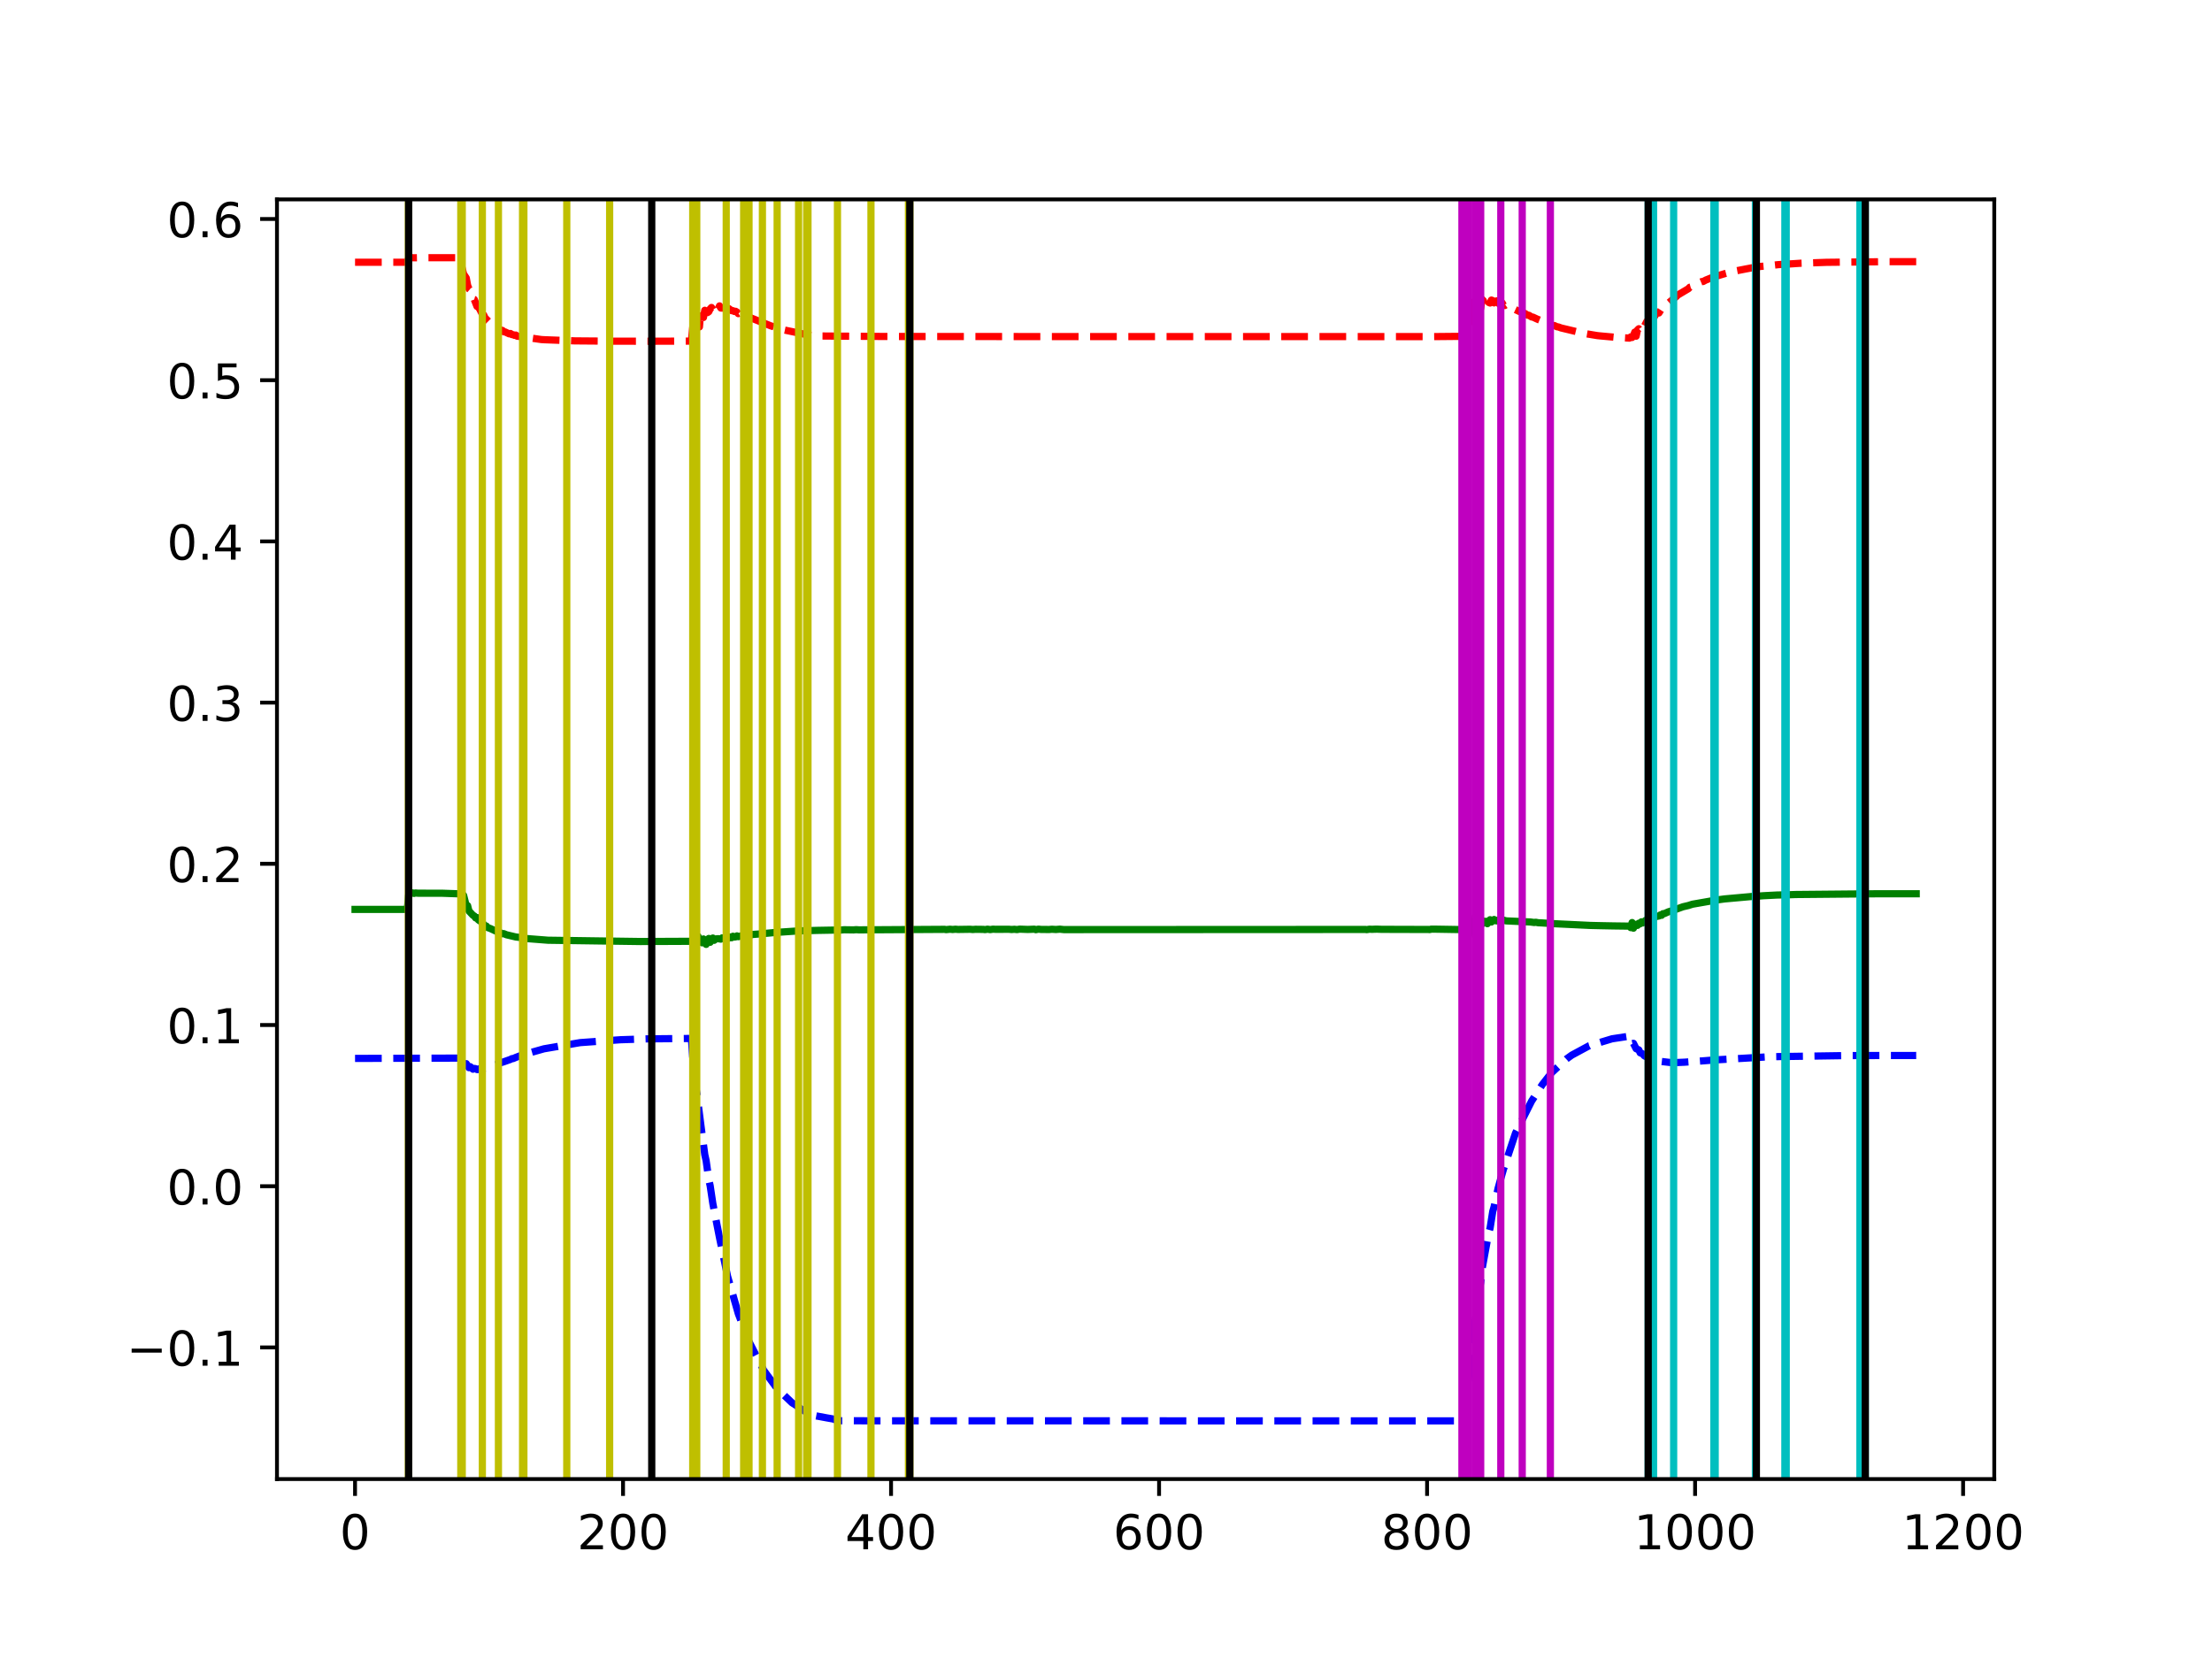 <?xml version="1.0" encoding="utf-8" standalone="no"?>
<!DOCTYPE svg PUBLIC "-//W3C//DTD SVG 1.1//EN"
  "http://www.w3.org/Graphics/SVG/1.1/DTD/svg11.dtd">
<!-- Created with matplotlib (http://matplotlib.org/) -->
<svg height="345pt" version="1.1" viewBox="0 0 460 345" width="460pt" xmlns="http://www.w3.org/2000/svg" xmlns:xlink="http://www.w3.org/1999/xlink">
 <defs>
  <style type="text/css">
*{stroke-linecap:butt;stroke-linejoin:round;}
  </style>
 </defs>
 <g id="figure_1">
  <g id="patch_1">
   <path d="M 0 345.6 
L 460.8 345.6 
L 460.8 0 
L 0 0 
z
" style="fill:#ffffff;"/>
  </g>
  <g id="axes_1">
   <g id="patch_2">
    <path d="M 57.6 307.584 
L 414.72 307.584 
L 414.72 41.472 
L 57.6 41.472 
z
" style="fill:#ffffff;"/>
   </g>
   <g id="matplotlib.axis_1">
    <g id="xtick_1">
     <g id="line2d_1">
      <defs>
       <path d="M 0 0 
L 0 3.5 
" id="m2bd67e8cbf" style="stroke:#000000;stroke-width:0.8;"/>
      </defs>
      <g>
       <use style="stroke:#000000;stroke-width:0.8;" x="73.833" xlink:href="#m2bd67e8cbf" y="307.584"/>
      </g>
     </g>
     <g id="text_1">
      <!-- 0 -->
      <defs>
       <path d="M 31.781 66.406 
Q 24.172 66.406 20.328 58.906 
Q 16.5 51.422 16.5 36.375 
Q 16.5 21.391 20.328 13.891 
Q 24.172 6.391 31.781 6.391 
Q 39.453 6.391 43.281 13.891 
Q 47.125 21.391 47.125 36.375 
Q 47.125 51.422 43.281 58.906 
Q 39.453 66.406 31.781 66.406 
z
M 31.781 74.219 
Q 44.047 74.219 50.516 64.516 
Q 56.984 54.828 56.984 36.375 
Q 56.984 17.969 50.516 8.266 
Q 44.047 -1.422 31.781 -1.422 
Q 19.531 -1.422 13.062 8.266 
Q 6.594 17.969 6.594 36.375 
Q 6.594 54.828 13.062 64.516 
Q 19.531 74.219 31.781 74.219 
z
" id="DejaVuSans-30"/>
      </defs>
      <g transform="translate(70.651 322.182)scale(0.1 -0.1)">
       <use xlink:href="#DejaVuSans-30"/>
      </g>
     </g>
    </g>
    <g id="xtick_2">
     <g id="line2d_2">
      <g>
       <use style="stroke:#000000;stroke-width:0.8;" x="129.567" xlink:href="#m2bd67e8cbf" y="307.584"/>
      </g>
     </g>
     <g id="text_2">
      <!-- 200 -->
      <defs>
       <path d="M 19.188 8.297 
L 53.609 8.297 
L 53.609 0 
L 7.328 0 
L 7.328 8.297 
Q 12.938 14.109 22.625 23.891 
Q 32.328 33.688 34.812 36.531 
Q 39.547 41.844 41.422 45.531 
Q 43.312 49.219 43.312 52.781 
Q 43.312 58.594 39.234 62.25 
Q 35.156 65.922 28.609 65.922 
Q 23.969 65.922 18.812 64.312 
Q 13.672 62.703 7.812 59.422 
L 7.812 69.391 
Q 13.766 71.781 18.938 73 
Q 24.125 74.219 28.422 74.219 
Q 39.75 74.219 46.484 68.547 
Q 53.219 62.891 53.219 53.422 
Q 53.219 48.922 51.531 44.891 
Q 49.859 40.875 45.406 35.406 
Q 44.188 33.984 37.641 27.219 
Q 31.109 20.453 19.188 8.297 
z
" id="DejaVuSans-32"/>
      </defs>
      <g transform="translate(120.024 322.182)scale(0.1 -0.1)">
       <use xlink:href="#DejaVuSans-32"/>
       <use x="63.623" xlink:href="#DejaVuSans-30"/>
       <use x="127.246" xlink:href="#DejaVuSans-30"/>
      </g>
     </g>
    </g>
    <g id="xtick_3">
     <g id="line2d_3">
      <g>
       <use style="stroke:#000000;stroke-width:0.8;" x="185.302" xlink:href="#m2bd67e8cbf" y="307.584"/>
      </g>
     </g>
     <g id="text_3">
      <!-- 400 -->
      <defs>
       <path d="M 37.797 64.312 
L 12.891 25.391 
L 37.797 25.391 
z
M 35.203 72.906 
L 47.609 72.906 
L 47.609 25.391 
L 58.016 25.391 
L 58.016 17.188 
L 47.609 17.188 
L 47.609 0 
L 37.797 0 
L 37.797 17.188 
L 4.891 17.188 
L 4.891 26.703 
z
" id="DejaVuSans-34"/>
      </defs>
      <g transform="translate(175.758 322.182)scale(0.1 -0.1)">
       <use xlink:href="#DejaVuSans-34"/>
       <use x="63.623" xlink:href="#DejaVuSans-30"/>
       <use x="127.246" xlink:href="#DejaVuSans-30"/>
      </g>
     </g>
    </g>
    <g id="xtick_4">
     <g id="line2d_4">
      <g>
       <use style="stroke:#000000;stroke-width:0.8;" x="241.037" xlink:href="#m2bd67e8cbf" y="307.584"/>
      </g>
     </g>
     <g id="text_4">
      <!-- 600 -->
      <defs>
       <path d="M 33.016 40.375 
Q 26.375 40.375 22.484 35.828 
Q 18.609 31.297 18.609 23.391 
Q 18.609 15.531 22.484 10.953 
Q 26.375 6.391 33.016 6.391 
Q 39.656 6.391 43.531 10.953 
Q 47.406 15.531 47.406 23.391 
Q 47.406 31.297 43.531 35.828 
Q 39.656 40.375 33.016 40.375 
z
M 52.594 71.297 
L 52.594 62.312 
Q 48.875 64.062 45.094 64.984 
Q 41.312 65.922 37.594 65.922 
Q 27.828 65.922 22.672 59.328 
Q 17.531 52.734 16.797 39.406 
Q 19.672 43.656 24.016 45.922 
Q 28.375 48.188 33.594 48.188 
Q 44.578 48.188 50.953 41.516 
Q 57.328 34.859 57.328 23.391 
Q 57.328 12.156 50.688 5.359 
Q 44.047 -1.422 33.016 -1.422 
Q 20.359 -1.422 13.672 8.266 
Q 6.984 17.969 6.984 36.375 
Q 6.984 53.656 15.188 63.938 
Q 23.391 74.219 37.203 74.219 
Q 40.922 74.219 44.703 73.484 
Q 48.484 72.75 52.594 71.297 
z
" id="DejaVuSans-36"/>
      </defs>
      <g transform="translate(231.493 322.182)scale(0.1 -0.1)">
       <use xlink:href="#DejaVuSans-36"/>
       <use x="63.623" xlink:href="#DejaVuSans-30"/>
       <use x="127.246" xlink:href="#DejaVuSans-30"/>
      </g>
     </g>
    </g>
    <g id="xtick_5">
     <g id="line2d_5">
      <g>
       <use style="stroke:#000000;stroke-width:0.8;" x="296.771" xlink:href="#m2bd67e8cbf" y="307.584"/>
      </g>
     </g>
     <g id="text_5">
      <!-- 800 -->
      <defs>
       <path d="M 31.781 34.625 
Q 24.75 34.625 20.719 30.859 
Q 16.703 27.094 16.703 20.516 
Q 16.703 13.922 20.719 10.156 
Q 24.75 6.391 31.781 6.391 
Q 38.812 6.391 42.859 10.172 
Q 46.922 13.969 46.922 20.516 
Q 46.922 27.094 42.891 30.859 
Q 38.875 34.625 31.781 34.625 
z
M 21.922 38.812 
Q 15.578 40.375 12.031 44.719 
Q 8.5 49.078 8.5 55.328 
Q 8.5 64.062 14.719 69.141 
Q 20.953 74.219 31.781 74.219 
Q 42.672 74.219 48.875 69.141 
Q 55.078 64.062 55.078 55.328 
Q 55.078 49.078 51.531 44.719 
Q 48 40.375 41.703 38.812 
Q 48.828 37.156 52.797 32.312 
Q 56.781 27.484 56.781 20.516 
Q 56.781 9.906 50.312 4.234 
Q 43.844 -1.422 31.781 -1.422 
Q 19.734 -1.422 13.25 4.234 
Q 6.781 9.906 6.781 20.516 
Q 6.781 27.484 10.781 32.312 
Q 14.797 37.156 21.922 38.812 
z
M 18.312 54.391 
Q 18.312 48.734 21.844 45.562 
Q 25.391 42.391 31.781 42.391 
Q 38.141 42.391 41.719 45.562 
Q 45.312 48.734 45.312 54.391 
Q 45.312 60.062 41.719 63.234 
Q 38.141 66.406 31.781 66.406 
Q 25.391 66.406 21.844 63.234 
Q 18.312 60.062 18.312 54.391 
z
" id="DejaVuSans-38"/>
      </defs>
      <g transform="translate(287.228 322.182)scale(0.1 -0.1)">
       <use xlink:href="#DejaVuSans-38"/>
       <use x="63.623" xlink:href="#DejaVuSans-30"/>
       <use x="127.246" xlink:href="#DejaVuSans-30"/>
      </g>
     </g>
    </g>
    <g id="xtick_6">
     <g id="line2d_6">
      <g>
       <use style="stroke:#000000;stroke-width:0.8;" x="352.506" xlink:href="#m2bd67e8cbf" y="307.584"/>
      </g>
     </g>
     <g id="text_6">
      <!-- 1000 -->
      <defs>
       <path d="M 12.406 8.297 
L 28.516 8.297 
L 28.516 63.922 
L 10.984 60.406 
L 10.984 69.391 
L 28.422 72.906 
L 38.281 72.906 
L 38.281 8.297 
L 54.391 8.297 
L 54.391 0 
L 12.406 0 
z
" id="DejaVuSans-31"/>
      </defs>
      <g transform="translate(339.781 322.182)scale(0.1 -0.1)">
       <use xlink:href="#DejaVuSans-31"/>
       <use x="63.623" xlink:href="#DejaVuSans-30"/>
       <use x="127.246" xlink:href="#DejaVuSans-30"/>
       <use x="190.869" xlink:href="#DejaVuSans-30"/>
      </g>
     </g>
    </g>
    <g id="xtick_7">
     <g id="line2d_7">
      <g>
       <use style="stroke:#000000;stroke-width:0.8;" x="408.241" xlink:href="#m2bd67e8cbf" y="307.584"/>
      </g>
     </g>
     <g id="text_7">
      <!-- 1200 -->
      <g transform="translate(395.516 322.182)scale(0.1 -0.1)">
       <use xlink:href="#DejaVuSans-31"/>
       <use x="63.623" xlink:href="#DejaVuSans-32"/>
       <use x="127.246" xlink:href="#DejaVuSans-30"/>
       <use x="190.869" xlink:href="#DejaVuSans-30"/>
      </g>
     </g>
    </g>
   </g>
   <g id="matplotlib.axis_2">
    <g id="ytick_1">
     <g id="line2d_8">
      <defs>
       <path d="M 0 0 
L -3.5 0 
" id="me28cdeae4c" style="stroke:#000000;stroke-width:0.8;"/>
      </defs>
      <g>
       <use style="stroke:#000000;stroke-width:0.8;" x="57.6" xlink:href="#me28cdeae4c" y="280.206"/>
      </g>
     </g>
     <g id="text_8">
      <!-- −0.1 -->
      <defs>
       <path d="M 10.594 35.5 
L 73.188 35.5 
L 73.188 27.203 
L 10.594 27.203 
z
" id="DejaVuSans-2212"/>
       <path d="M 10.688 12.406 
L 21 12.406 
L 21 0 
L 10.688 0 
z
" id="DejaVuSans-2e"/>
      </defs>
      <g transform="translate(26.317 284.005)scale(0.1 -0.1)">
       <use xlink:href="#DejaVuSans-2212"/>
       <use x="83.789" xlink:href="#DejaVuSans-30"/>
       <use x="147.412" xlink:href="#DejaVuSans-2e"/>
       <use x="179.199" xlink:href="#DejaVuSans-31"/>
      </g>
     </g>
    </g>
    <g id="ytick_2">
     <g id="line2d_9">
      <g>
       <use style="stroke:#000000;stroke-width:0.8;" x="57.6" xlink:href="#me28cdeae4c" y="246.682"/>
      </g>
     </g>
     <g id="text_9">
      <!-- 0.0 -->
      <g transform="translate(34.697 250.481)scale(0.1 -0.1)">
       <use xlink:href="#DejaVuSans-30"/>
       <use x="63.623" xlink:href="#DejaVuSans-2e"/>
       <use x="95.41" xlink:href="#DejaVuSans-30"/>
      </g>
     </g>
    </g>
    <g id="ytick_3">
     <g id="line2d_10">
      <g>
       <use style="stroke:#000000;stroke-width:0.8;" x="57.6" xlink:href="#me28cdeae4c" y="213.158"/>
      </g>
     </g>
     <g id="text_10">
      <!-- 0.1 -->
      <g transform="translate(34.697 216.957)scale(0.1 -0.1)">
       <use xlink:href="#DejaVuSans-30"/>
       <use x="63.623" xlink:href="#DejaVuSans-2e"/>
       <use x="95.41" xlink:href="#DejaVuSans-31"/>
      </g>
     </g>
    </g>
    <g id="ytick_4">
     <g id="line2d_11">
      <g>
       <use style="stroke:#000000;stroke-width:0.8;" x="57.6" xlink:href="#me28cdeae4c" y="179.634"/>
      </g>
     </g>
     <g id="text_11">
      <!-- 0.2 -->
      <g transform="translate(34.697 183.434)scale(0.1 -0.1)">
       <use xlink:href="#DejaVuSans-30"/>
       <use x="63.623" xlink:href="#DejaVuSans-2e"/>
       <use x="95.41" xlink:href="#DejaVuSans-32"/>
      </g>
     </g>
    </g>
    <g id="ytick_5">
     <g id="line2d_12">
      <g>
       <use style="stroke:#000000;stroke-width:0.8;" x="57.6" xlink:href="#me28cdeae4c" y="146.111"/>
      </g>
     </g>
     <g id="text_12">
      <!-- 0.3 -->
      <defs>
       <path d="M 40.578 39.312 
Q 47.656 37.797 51.625 33 
Q 55.609 28.219 55.609 21.188 
Q 55.609 10.406 48.188 4.484 
Q 40.766 -1.422 27.094 -1.422 
Q 22.516 -1.422 17.656 -0.516 
Q 12.797 0.391 7.625 2.203 
L 7.625 11.719 
Q 11.719 9.328 16.594 8.109 
Q 21.484 6.891 26.812 6.891 
Q 36.078 6.891 40.938 10.547 
Q 45.797 14.203 45.797 21.188 
Q 45.797 27.641 41.281 31.266 
Q 36.766 34.906 28.719 34.906 
L 20.219 34.906 
L 20.219 43.016 
L 29.109 43.016 
Q 36.375 43.016 40.234 45.922 
Q 44.094 48.828 44.094 54.297 
Q 44.094 59.906 40.109 62.906 
Q 36.141 65.922 28.719 65.922 
Q 24.656 65.922 20.016 65.031 
Q 15.375 64.156 9.812 62.312 
L 9.812 71.094 
Q 15.438 72.656 20.344 73.438 
Q 25.25 74.219 29.594 74.219 
Q 40.828 74.219 47.359 69.109 
Q 53.906 64.016 53.906 55.328 
Q 53.906 49.266 50.438 45.094 
Q 46.969 40.922 40.578 39.312 
z
" id="DejaVuSans-33"/>
      </defs>
      <g transform="translate(34.697 149.91)scale(0.1 -0.1)">
       <use xlink:href="#DejaVuSans-30"/>
       <use x="63.623" xlink:href="#DejaVuSans-2e"/>
       <use x="95.41" xlink:href="#DejaVuSans-33"/>
      </g>
     </g>
    </g>
    <g id="ytick_6">
     <g id="line2d_13">
      <g>
       <use style="stroke:#000000;stroke-width:0.8;" x="57.6" xlink:href="#me28cdeae4c" y="112.587"/>
      </g>
     </g>
     <g id="text_13">
      <!-- 0.4 -->
      <g transform="translate(34.697 116.386)scale(0.1 -0.1)">
       <use xlink:href="#DejaVuSans-30"/>
       <use x="63.623" xlink:href="#DejaVuSans-2e"/>
       <use x="95.41" xlink:href="#DejaVuSans-34"/>
      </g>
     </g>
    </g>
    <g id="ytick_7">
     <g id="line2d_14">
      <g>
       <use style="stroke:#000000;stroke-width:0.8;" x="57.6" xlink:href="#me28cdeae4c" y="79.063"/>
      </g>
     </g>
     <g id="text_14">
      <!-- 0.5 -->
      <defs>
       <path d="M 10.797 72.906 
L 49.516 72.906 
L 49.516 64.594 
L 19.828 64.594 
L 19.828 46.734 
Q 21.969 47.469 24.109 47.828 
Q 26.266 48.188 28.422 48.188 
Q 40.625 48.188 47.75 41.5 
Q 54.891 34.812 54.891 23.391 
Q 54.891 11.625 47.562 5.094 
Q 40.234 -1.422 26.906 -1.422 
Q 22.312 -1.422 17.547 -0.641 
Q 12.797 0.141 7.719 1.703 
L 7.719 11.625 
Q 12.109 9.234 16.797 8.062 
Q 21.484 6.891 26.703 6.891 
Q 35.156 6.891 40.078 11.328 
Q 45.016 15.766 45.016 23.391 
Q 45.016 31 40.078 35.438 
Q 35.156 39.891 26.703 39.891 
Q 22.75 39.891 18.812 39.016 
Q 14.891 38.141 10.797 36.281 
z
" id="DejaVuSans-35"/>
      </defs>
      <g transform="translate(34.697 82.862)scale(0.1 -0.1)">
       <use xlink:href="#DejaVuSans-30"/>
       <use x="63.623" xlink:href="#DejaVuSans-2e"/>
       <use x="95.41" xlink:href="#DejaVuSans-35"/>
      </g>
     </g>
    </g>
    <g id="ytick_8">
     <g id="line2d_15">
      <g>
       <use style="stroke:#000000;stroke-width:0.8;" x="57.6" xlink:href="#me28cdeae4c" y="45.539"/>
      </g>
     </g>
     <g id="text_15">
      <!-- 0.6 -->
      <g transform="translate(34.697 49.338)scale(0.1 -0.1)">
       <use xlink:href="#DejaVuSans-30"/>
       <use x="63.623" xlink:href="#DejaVuSans-2e"/>
       <use x="95.41" xlink:href="#DejaVuSans-36"/>
      </g>
     </g>
    </g>
   </g>
   <g id="line2d_16">
    <path clip-path="url(#p34c6e2a904)" d="M 73.833 54.538 
L 84.701 54.538 
L 84.98 53.709 
L 85.258 53.57 
L 86.094 53.61 
L 86.93 53.593 
L 95.569 53.594 
L 96.405 56.99 
L 96.963 57.82 
L 97.241 59.33 
L 97.52 60.069 
L 97.799 60.308 
L 98.356 62.203 
L 98.635 62.283 
L 99.192 63.721 
L 99.471 63.864 
L 99.749 64.262 
L 100.307 65.357 
L 100.585 65.49 
L 100.864 66.093 
L 101.979 67.206 
L 102.536 67.512 
L 103.093 68.031 
L 103.651 68.338 
L 104.208 68.665 
L 104.487 68.715 
L 104.765 69 
L 105.044 69.027 
L 105.88 69.423 
L 106.159 69.35 
L 106.438 69.581 
L 106.716 69.604 
L 106.995 69.744 
L 107.274 69.677 
L 107.552 69.918 
L 108.11 69.97 
L 112.568 70.61 
L 113.126 70.645 
L 119.535 70.886 
L 127.617 70.949 
L 135.141 70.96 
L 143.78 70.931 
L 144.058 68.089 
L 144.337 69.592 
L 144.616 67.902 
L 144.894 65.492 
L 145.173 67.207 
L 145.452 67.979 
L 145.73 64.635 
L 146.009 65.978 
L 146.288 66.025 
L 146.566 64.525 
L 146.845 64.663 
L 147.124 65.008 
L 147.403 64.815 
L 147.681 64.236 
L 147.96 63.94 
L 148.239 64.493 
L 148.796 63.508 
L 149.075 64.306 
L 149.353 64.224 
L 149.632 63.611 
L 149.911 64.057 
L 150.468 64.078 
L 150.747 64.022 
L 151.304 64.489 
L 151.583 64.186 
L 152.14 64.603 
L 152.419 64.605 
L 152.697 64.771 
L 152.976 64.734 
L 153.255 64.899 
L 153.533 65.22 
L 153.812 65.056 
L 154.648 65.531 
L 155.484 65.903 
L 156.041 66.063 
L 160.221 67.738 
L 163.008 68.607 
L 168.86 69.821 
L 170.811 69.873 
L 183.909 69.972 
L 224.874 69.997 
L 298.165 69.998 
L 304.574 69.939 
L 304.853 72.224 
L 305.132 68.666 
L 305.41 63.539 
L 305.689 68.356 
L 305.968 67.208 
L 306.246 62.884 
L 306.525 65.069 
L 306.804 65.059 
L 307.361 62.582 
L 307.918 64.119 
L 308.197 62.241 
L 308.476 62.53 
L 308.754 63.623 
L 309.033 62.494 
L 309.312 62.126 
L 309.59 62.896 
L 309.869 63.012 
L 310.148 62.403 
L 310.426 62.501 
L 310.705 62.988 
L 311.262 62.568 
L 311.82 63.26 
L 312.099 63.038 
L 312.377 62.983 
L 312.656 63.493 
L 312.935 63.531 
L 313.213 63.342 
L 313.771 63.847 
L 314.049 63.842 
L 314.885 64.274 
L 316 64.791 
L 316.279 64.838 
L 316.836 65.184 
L 317.115 65.182 
L 317.672 65.546 
L 317.951 65.563 
L 318.508 65.915 
L 318.787 65.947 
L 319.623 66.341 
L 321.016 66.908 
L 322.967 67.71 
L 323.245 67.702 
L 323.803 67.959 
L 324.081 67.992 
L 324.639 68.199 
L 329.376 69.33 
L 332.163 69.789 
L 332.72 69.848 
L 336.064 70.153 
L 338.851 70.314 
L 339.13 70.05 
L 339.409 70.184 
L 339.687 69.794 
L 339.966 69.06 
L 340.245 69.916 
L 340.523 68.626 
L 340.802 68.361 
L 341.081 68.753 
L 341.359 68.436 
L 341.638 67.557 
L 341.917 67.905 
L 342.474 66.836 
L 342.753 66.953 
L 343.589 65.796 
L 343.867 66.055 
L 344.146 65.706 
L 344.425 65.063 
L 344.982 65.087 
L 345.539 64.231 
L 345.818 64.181 
L 346.097 63.758 
L 348.605 61.654 
L 348.883 61.37 
L 349.441 61.038 
L 351.113 60.04 
L 351.391 59.738 
L 351.67 59.66 
L 352.227 59.336 
L 353.064 58.909 
L 353.9 58.553 
L 354.178 58.539 
L 354.736 58.239 
L 355.85 57.789 
L 356.408 57.628 
L 356.686 57.448 
L 357.244 57.337 
L 358.916 56.838 
L 360.588 56.401 
L 361.702 56.196 
L 363.096 55.924 
L 363.932 55.767 
L 365.325 55.502 
L 366.161 55.401 
L 367.555 55.275 
L 369.784 55.037 
L 374.521 54.739 
L 379.816 54.553 
L 392.356 54.419 
L 398.487 54.419 
L 398.487 54.419 
" style="fill:none;stroke:#ff0000;stroke-dasharray:5.55,2.4;stroke-dashoffset:0;stroke-width:1.5;"/>
   </g>
   <g id="line2d_17">
    <path clip-path="url(#p34c6e2a904)" d="M 73.833 189.114 
L 84.701 189.114 
L 84.98 186.174 
L 85.258 185.717 
L 85.537 185.789 
L 85.816 185.686 
L 86.094 185.791 
L 86.373 185.703 
L 86.93 185.747 
L 91.947 185.754 
L 95.848 185.891 
L 96.127 186.373 
L 96.405 186.186 
L 96.963 188.395 
L 97.241 188.334 
L 97.52 189.44 
L 98.356 190.337 
L 98.635 190.487 
L 98.913 190.891 
L 99.192 190.805 
L 99.471 191.29 
L 100.028 191.675 
L 100.864 192.49 
L 101.143 192.583 
L 101.421 192.899 
L 101.979 193.098 
L 103.651 193.869 
L 103.929 193.915 
L 104.487 194.184 
L 104.765 194.16 
L 105.323 194.39 
L 107.274 194.852 
L 108.667 195.009 
L 108.946 195.132 
L 109.782 195.199 
L 113.962 195.526 
L 133.19 195.794 
L 144.058 195.746 
L 144.337 193.934 
L 144.616 195.812 
L 145.173 194.731 
L 145.452 195.448 
L 145.73 195.493 
L 146.009 196.063 
L 146.288 195.264 
L 146.566 195.659 
L 146.845 196.395 
L 147.124 195.437 
L 147.403 195.157 
L 147.681 195.956 
L 147.96 195.289 
L 148.239 195.072 
L 148.517 195.543 
L 148.796 195.264 
L 149.353 195.208 
L 149.911 195.297 
L 150.189 195.035 
L 150.747 195.218 
L 151.025 194.844 
L 151.304 195.064 
L 151.583 195.078 
L 151.861 194.844 
L 152.14 195.004 
L 152.419 194.7 
L 152.697 194.868 
L 152.976 194.833 
L 153.255 194.624 
L 153.533 194.788 
L 154.091 194.639 
L 154.369 194.725 
L 154.648 194.464 
L 155.205 194.598 
L 155.484 194.376 
L 155.763 194.499 
L 156.599 194.319 
L 158.271 194.203 
L 158.549 194.1 
L 159.107 194.109 
L 161.336 193.905 
L 165.516 193.623 
L 166.631 193.569 
L 169.975 193.478 
L 173.876 193.41 
L 174.155 193.508 
L 174.991 193.389 
L 175.549 193.348 
L 177.499 193.378 
L 178.057 193.328 
L 178.614 193.371 
L 196.449 193.264 
L 196.728 193.322 
L 197.564 193.241 
L 198.121 193.294 
L 198.678 193.239 
L 199.236 193.284 
L 201.744 193.248 
L 202.301 193.298 
L 202.859 193.253 
L 203.416 193.26 
L 204.531 193.273 
L 204.809 193.325 
L 205.367 193.23 
L 205.924 193.318 
L 206.481 193.228 
L 207.039 193.257 
L 209.825 193.252 
L 210.383 193.296 
L 210.94 193.253 
L 211.497 193.311 
L 212.055 193.222 
L 213.727 193.284 
L 214.284 193.263 
L 214.841 193.24 
L 215.12 193.226 
L 215.399 193.334 
L 215.956 193.223 
L 216.514 193.284 
L 217.071 193.288 
L 218.186 193.296 
L 218.743 193.244 
L 219.579 193.296 
L 220.415 193.227 
L 221.251 193.317 
L 283.952 193.286 
L 284.231 193.324 
L 284.789 193.231 
L 285.346 193.259 
L 285.903 193.231 
L 286.461 193.227 
L 287.297 193.261 
L 297.05 193.29 
L 297.329 193.315 
L 297.607 193.22 
L 298.165 193.22 
L 304.574 193.324 
L 304.853 192.54 
L 305.132 195.609 
L 305.689 193.111 
L 305.968 193.36 
L 306.246 192.847 
L 306.525 192.97 
L 306.804 190.544 
L 307.082 192.079 
L 307.361 192.53 
L 307.64 190.754 
L 308.197 192.148 
L 308.476 191.536 
L 308.754 191.713 
L 309.033 191.59 
L 309.312 192.089 
L 309.869 191.26 
L 310.148 191.736 
L 310.705 191.215 
L 310.984 191.46 
L 311.262 191.506 
L 311.541 191.334 
L 311.82 191.32 
L 312.099 191.5 
L 312.377 191.518 
L 312.656 191.344 
L 313.213 191.502 
L 318.229 191.731 
L 319.065 191.841 
L 319.344 191.787 
L 319.901 191.894 
L 320.459 191.913 
L 322.131 192.022 
L 322.967 192.078 
L 330.77 192.451 
L 332.999 192.502 
L 335.507 192.55 
L 338.851 192.594 
L 339.13 192.91 
L 339.409 191.853 
L 339.687 193.023 
L 339.966 192.349 
L 340.245 192.226 
L 340.523 192.439 
L 340.802 191.992 
L 341.081 192.107 
L 341.359 191.698 
L 341.638 191.928 
L 342.195 191.408 
L 342.474 191.631 
L 342.753 191.171 
L 343.031 191.076 
L 343.589 191.042 
L 343.867 190.749 
L 344.146 190.777 
L 344.425 190.594 
L 344.982 190.487 
L 345.261 190.27 
L 345.539 190.345 
L 345.818 190.009 
L 346.097 189.999 
L 346.933 189.626 
L 347.769 189.367 
L 349.998 188.567 
L 351.113 188.305 
L 351.949 188.039 
L 356.965 187.162 
L 358.637 186.937 
L 364.768 186.387 
L 365.882 186.336 
L 366.719 186.272 
L 369.505 186.129 
L 372.013 186.07 
L 373.407 186.02 
L 390.684 185.862 
L 398.487 185.862 
L 398.487 185.862 
" style="fill:none;stroke:#008000;stroke-linecap:square;stroke-width:1.5;"/>
   </g>
   <g id="line2d_18">
    <path clip-path="url(#p34c6e2a904)" d="M 73.833 220.104 
L 95.569 220.038 
L 95.848 219.597 
L 96.127 220.917 
L 96.405 221.213 
L 96.963 221.198 
L 97.52 222.03 
L 97.799 221.83 
L 98.356 222.344 
L 98.635 222.184 
L 98.913 222.239 
L 99.192 222.414 
L 99.471 222.42 
L 99.749 222.229 
L 100.028 222.374 
L 103.093 221.451 
L 104.208 220.976 
L 104.765 220.805 
L 106.159 220.315 
L 106.438 220.155 
L 106.716 220.136 
L 107.274 219.892 
L 108.667 219.365 
L 113.126 218.105 
L 120.65 216.819 
L 129.01 216.221 
L 134.584 216.039 
L 143.78 215.953 
L 144.337 223.929 
L 144.894 227.292 
L 145.73 233.823 
L 146.566 240.124 
L 146.845 241.371 
L 147.403 245.363 
L 147.681 246.569 
L 148.239 250.291 
L 149.632 257.406 
L 151.304 265.406 
L 153.533 273.191 
L 155.763 279.003 
L 158.828 284.98 
L 161.615 288.771 
L 164.68 291.692 
L 165.795 292.412 
L 166.631 293.05 
L 168.024 293.849 
L 169.139 294.336 
L 171.926 294.855 
L 173.319 295.099 
L 174.155 295.455 
L 177.221 295.45 
L 180.286 295.465 
L 304.296 295.484 
L 304.574 295.22 
L 305.689 283.368 
L 305.968 281.288 
L 306.246 277.036 
L 306.525 275.448 
L 306.804 274.51 
L 307.361 269.172 
L 307.64 268.318 
L 307.918 266.651 
L 308.197 263.938 
L 309.59 256.357 
L 309.869 255.42 
L 310.426 251.916 
L 310.705 250.96 
L 311.541 247.108 
L 312.099 245.088 
L 312.656 243.149 
L 315.164 235.631 
L 318.508 228.981 
L 320.737 225.548 
L 321.295 224.833 
L 322.688 223.057 
L 325.754 220.219 
L 326.868 219.418 
L 330.491 217.461 
L 335.228 216.027 
L 338.851 215.479 
L 339.13 216.723 
L 339.409 217.031 
L 339.687 216.969 
L 340.245 218.081 
L 340.802 218.33 
L 341.081 218.936 
L 341.638 219.165 
L 341.917 219.527 
L 342.195 219.694 
L 342.474 219.724 
L 343.031 220.253 
L 343.31 220.095 
L 343.589 220.315 
L 343.867 220.355 
L 344.146 220.573 
L 344.703 220.573 
L 345.261 220.713 
L 347.769 221.004 
L 350.277 220.893 
L 350.834 220.853 
L 354.736 220.567 
L 356.408 220.43 
L 368.112 219.752 
L 384.275 219.511 
L 398.487 219.495 
L 398.487 219.495 
" style="fill:none;stroke:#0000ff;stroke-dasharray:5.55,2.4;stroke-dashoffset:0;stroke-width:1.5;"/>
   </g>
   <g id="line2d_19">
    <path clip-path="url(#p34c6e2a904)" d="M 305.41 307.584 
L 305.41 41.472 
" style="fill:none;stroke:#bf00bf;stroke-linecap:square;stroke-width:1.5;"/>
   </g>
   <g id="line2d_20">
    <path clip-path="url(#p34c6e2a904)" d="M 304.574 307.584 
L 304.574 41.472 
" style="fill:none;stroke:#bf00bf;stroke-linecap:square;stroke-width:1.5;"/>
   </g>
   <g id="line2d_21">
    <path clip-path="url(#p34c6e2a904)" d="M 306.804 307.584 
L 306.804 41.472 
" style="fill:none;stroke:#bf00bf;stroke-linecap:square;stroke-width:1.5;"/>
   </g>
   <g id="line2d_22">
    <path clip-path="url(#p34c6e2a904)" d="M 304.853 307.584 
L 304.853 41.472 
" style="fill:none;stroke:#bf00bf;stroke-linecap:square;stroke-width:1.5;"/>
   </g>
   <g id="line2d_23">
    <path clip-path="url(#p34c6e2a904)" d="M 322.409 307.584 
L 322.409 41.472 
" style="fill:none;stroke:#bf00bf;stroke-linecap:square;stroke-width:1.5;"/>
   </g>
   <g id="line2d_24">
    <path clip-path="url(#p34c6e2a904)" d="M 307.918 307.584 
L 307.918 41.472 
" style="fill:none;stroke:#bf00bf;stroke-linecap:square;stroke-width:1.5;"/>
   </g>
   <g id="line2d_25">
    <path clip-path="url(#p34c6e2a904)" d="M 304.853 307.584 
L 304.853 41.472 
" style="fill:none;stroke:#bf00bf;stroke-linecap:square;stroke-width:1.5;"/>
   </g>
   <g id="line2d_26">
    <path clip-path="url(#p34c6e2a904)" d="M 304.017 307.584 
L 304.017 41.472 
" style="fill:none;stroke:#bf00bf;stroke-linecap:square;stroke-width:1.5;"/>
   </g>
   <g id="line2d_27">
    <path clip-path="url(#p34c6e2a904)" d="M 316.557 307.584 
L 316.557 41.472 
" style="fill:none;stroke:#bf00bf;stroke-linecap:square;stroke-width:1.5;"/>
   </g>
   <g id="line2d_28">
    <path clip-path="url(#p34c6e2a904)" d="M 312.099 307.584 
L 312.099 41.472 
" style="fill:none;stroke:#bf00bf;stroke-linecap:square;stroke-width:1.5;"/>
   </g>
   <g id="line2d_29">
    <path clip-path="url(#p34c6e2a904)" d="M 356.686 307.584 
L 356.686 41.472 
" style="fill:none;stroke:#00bfbf;stroke-linecap:square;stroke-width:1.5;"/>
   </g>
   <g id="line2d_30">
    <path clip-path="url(#p34c6e2a904)" d="M 348.047 307.584 
L 348.047 41.472 
" style="fill:none;stroke:#00bfbf;stroke-linecap:square;stroke-width:1.5;"/>
   </g>
   <g id="line2d_31">
    <path clip-path="url(#p34c6e2a904)" d="M 387.898 307.584 
L 387.898 41.472 
" style="fill:none;stroke:#00bfbf;stroke-linecap:square;stroke-width:1.5;"/>
   </g>
   <g id="line2d_32">
    <path clip-path="url(#p34c6e2a904)" d="M 371.456 307.584 
L 371.456 41.472 
" style="fill:none;stroke:#00bfbf;stroke-linecap:square;stroke-width:1.5;"/>
   </g>
   <g id="line2d_33">
    <path clip-path="url(#p34c6e2a904)" d="M 356.408 307.584 
L 356.408 41.472 
" style="fill:none;stroke:#00bfbf;stroke-linecap:square;stroke-width:1.5;"/>
   </g>
   <g id="line2d_34">
    <path clip-path="url(#p34c6e2a904)" d="M 343.867 307.584 
L 343.867 41.472 
" style="fill:none;stroke:#00bfbf;stroke-linecap:square;stroke-width:1.5;"/>
   </g>
   <g id="line2d_35">
    <path clip-path="url(#p34c6e2a904)" d="M 386.783 307.584 
L 386.783 41.472 
" style="fill:none;stroke:#00bfbf;stroke-linecap:square;stroke-width:1.5;"/>
   </g>
   <g id="line2d_36">
    <path clip-path="url(#p34c6e2a904)" d="M 371.177 307.584 
L 371.177 41.472 
" style="fill:none;stroke:#00bfbf;stroke-linecap:square;stroke-width:1.5;"/>
   </g>
   <g id="line2d_37">
    <path clip-path="url(#p34c6e2a904)" d="M 387.619 307.584 
L 387.619 41.472 
" style="fill:none;stroke:#00bfbf;stroke-linecap:square;stroke-width:1.5;"/>
   </g>
   <g id="line2d_38">
    <path clip-path="url(#p34c6e2a904)" d="M 365.046 307.584 
L 365.046 41.472 
" style="fill:none;stroke:#00bfbf;stroke-linecap:square;stroke-width:1.5;"/>
   </g>
   <g id="line2d_39">
    <path clip-path="url(#p34c6e2a904)" d="M 342.753 307.584 
L 342.753 41.472 
" style="fill:none;stroke:#00bfbf;stroke-linecap:square;stroke-width:1.5;"/>
   </g>
   <g id="line2d_40">
    <path clip-path="url(#p34c6e2a904)" d="M 84.98 307.584 
L 84.98 41.472 
" style="fill:none;stroke:#bfbf00;stroke-linecap:square;stroke-width:1.5;"/>
   </g>
   <g id="line2d_41">
    <path clip-path="url(#p34c6e2a904)" d="M 95.848 307.584 
L 95.848 41.472 
" style="fill:none;stroke:#bfbf00;stroke-linecap:square;stroke-width:1.5;"/>
   </g>
   <g id="line2d_42">
    <path clip-path="url(#p34c6e2a904)" d="M 168.024 307.584 
L 168.024 41.472 
" style="fill:none;stroke:#bfbf00;stroke-linecap:square;stroke-width:1.5;"/>
   </g>
   <g id="line2d_43">
    <path clip-path="url(#p34c6e2a904)" d="M 100.307 307.584 
L 100.307 41.472 
" style="fill:none;stroke:#bfbf00;stroke-linecap:square;stroke-width:1.5;"/>
   </g>
   <g id="line2d_44">
    <path clip-path="url(#p34c6e2a904)" d="M 144.616 307.584 
L 144.616 41.472 
" style="fill:none;stroke:#bfbf00;stroke-linecap:square;stroke-width:1.5;"/>
   </g>
   <g id="line2d_45">
    <path clip-path="url(#p34c6e2a904)" d="M 108.667 307.584 
L 108.667 41.472 
" style="fill:none;stroke:#bfbf00;stroke-linecap:square;stroke-width:1.5;"/>
   </g>
   <g id="line2d_46">
    <path clip-path="url(#p34c6e2a904)" d="M 158.549 307.584 
L 158.549 41.472 
" style="fill:none;stroke:#bfbf00;stroke-linecap:square;stroke-width:1.5;"/>
   </g>
   <g id="line2d_47">
    <path clip-path="url(#p34c6e2a904)" d="M 188.925 307.584 
L 188.925 41.472 
" style="fill:none;stroke:#bfbf00;stroke-linecap:square;stroke-width:1.5;"/>
   </g>
   <g id="line2d_48">
    <path clip-path="url(#p34c6e2a904)" d="M 84.98 307.584 
L 84.98 41.472 
" style="fill:none;stroke:#bfbf00;stroke-linecap:square;stroke-width:1.5;"/>
   </g>
   <g id="line2d_49">
    <path clip-path="url(#p34c6e2a904)" d="M 96.127 307.584 
L 96.127 41.472 
" style="fill:none;stroke:#bfbf00;stroke-linecap:square;stroke-width:1.5;"/>
   </g>
   <g id="line2d_50">
    <path clip-path="url(#p34c6e2a904)" d="M 166.074 307.584 
L 166.074 41.472 
" style="fill:none;stroke:#bfbf00;stroke-linecap:square;stroke-width:1.5;"/>
   </g>
   <g id="line2d_51">
    <path clip-path="url(#p34c6e2a904)" d="M 103.651 307.584 
L 103.651 41.472 
" style="fill:none;stroke:#bfbf00;stroke-linecap:square;stroke-width:1.5;"/>
   </g>
   <g id="line2d_52">
    <path clip-path="url(#p34c6e2a904)" d="M 154.648 307.584 
L 154.648 41.472 
" style="fill:none;stroke:#bfbf00;stroke-linecap:square;stroke-width:1.5;"/>
   </g>
   <g id="line2d_53">
    <path clip-path="url(#p34c6e2a904)" d="M 181.122 307.584 
L 181.122 41.472 
" style="fill:none;stroke:#bfbf00;stroke-linecap:square;stroke-width:1.5;"/>
   </g>
   <g id="line2d_54">
    <path clip-path="url(#p34c6e2a904)" d="M 144.894 307.584 
L 144.894 41.472 
" style="fill:none;stroke:#bfbf00;stroke-linecap:square;stroke-width:1.5;"/>
   </g>
   <g id="line2d_55">
    <path clip-path="url(#p34c6e2a904)" d="M 84.98 307.584 
L 84.98 41.472 
" style="fill:none;stroke:#bfbf00;stroke-linecap:square;stroke-width:1.5;"/>
   </g>
   <g id="line2d_56">
    <path clip-path="url(#p34c6e2a904)" d="M 95.848 307.584 
L 95.848 41.472 
" style="fill:none;stroke:#bfbf00;stroke-linecap:square;stroke-width:1.5;"/>
   </g>
   <g id="line2d_57">
    <path clip-path="url(#p34c6e2a904)" d="M 108.946 307.584 
L 108.946 41.472 
" style="fill:none;stroke:#bfbf00;stroke-linecap:square;stroke-width:1.5;"/>
   </g>
   <g id="line2d_58">
    <path clip-path="url(#p34c6e2a904)" d="M 144.058 307.584 
L 144.058 41.472 
" style="fill:none;stroke:#bfbf00;stroke-linecap:square;stroke-width:1.5;"/>
   </g>
   <g id="line2d_59">
    <path clip-path="url(#p34c6e2a904)" d="M 126.781 307.584 
L 126.781 41.472 
" style="fill:none;stroke:#bfbf00;stroke-linecap:square;stroke-width:1.5;"/>
   </g>
   <g id="line2d_60">
    <path clip-path="url(#p34c6e2a904)" d="M 117.863 307.584 
L 117.863 41.472 
" style="fill:none;stroke:#bfbf00;stroke-linecap:square;stroke-width:1.5;"/>
   </g>
   <g id="line2d_61">
    <path clip-path="url(#p34c6e2a904)" d="M 161.615 307.584 
L 161.615 41.472 
" style="fill:none;stroke:#bfbf00;stroke-linecap:square;stroke-width:1.5;"/>
   </g>
   <g id="line2d_62">
    <path clip-path="url(#p34c6e2a904)" d="M 151.025 307.584 
L 151.025 41.472 
" style="fill:none;stroke:#bfbf00;stroke-linecap:square;stroke-width:1.5;"/>
   </g>
   <g id="line2d_63">
    <path clip-path="url(#p34c6e2a904)" d="M 155.763 307.584 
L 155.763 41.472 
" style="fill:none;stroke:#bfbf00;stroke-linecap:square;stroke-width:1.5;"/>
   </g>
   <g id="line2d_64">
    <path clip-path="url(#p34c6e2a904)" d="M 174.155 307.584 
L 174.155 41.472 
" style="fill:none;stroke:#bfbf00;stroke-linecap:square;stroke-width:1.5;"/>
   </g>
   <g id="line2d_65">
    <path clip-path="url(#p34c6e2a904)" d="M 167.746 307.584 
L 167.746 41.472 
" style="fill:none;stroke:#bfbf00;stroke-linecap:square;stroke-width:1.5;"/>
   </g>
   <g id="line2d_66">
    <path clip-path="url(#p34c6e2a904)" d="M 189.204 307.584 
L 189.204 41.472 
" style="fill:none;stroke:#bfbf00;stroke-linecap:square;stroke-width:1.5;"/>
   </g>
   <g id="line2d_67">
    <path clip-path="url(#p34c6e2a904)" d="M 342.753 307.584 
L 342.753 41.472 
" style="fill:none;stroke:#000000;stroke-linecap:square;stroke-width:1.5;"/>
   </g>
   <g id="line2d_68">
    <path clip-path="url(#p34c6e2a904)" d="M 387.898 307.584 
L 387.898 41.472 
" style="fill:none;stroke:#000000;stroke-linecap:square;stroke-width:1.5;"/>
   </g>
   <g id="line2d_69">
    <path clip-path="url(#p34c6e2a904)" d="M 365.249 307.584 
L 365.249 41.472 
" style="fill:none;stroke:#000000;stroke-linecap:square;stroke-width:1.5;"/>
   </g>
   <g id="line2d_70">
    <path clip-path="url(#p34c6e2a904)" d="M 84.98 307.584 
L 84.98 41.472 
" style="fill:none;stroke:#000000;stroke-linecap:square;stroke-width:1.5;"/>
   </g>
   <g id="line2d_71">
    <path clip-path="url(#p34c6e2a904)" d="M 189.204 307.584 
L 189.204 41.472 
" style="fill:none;stroke:#000000;stroke-linecap:square;stroke-width:1.5;"/>
   </g>
   <g id="line2d_72">
    <path clip-path="url(#p34c6e2a904)" d="M 135.533 307.584 
L 135.533 41.472 
" style="fill:none;stroke:#000000;stroke-linecap:square;stroke-width:1.5;"/>
   </g>
   <g id="patch_3">
    <path d="M 57.6 307.584 
L 57.6 41.472 
" style="fill:none;stroke:#000000;stroke-linecap:square;stroke-linejoin:miter;stroke-width:0.8;"/>
   </g>
   <g id="patch_4">
    <path d="M 414.72 307.584 
L 414.72 41.472 
" style="fill:none;stroke:#000000;stroke-linecap:square;stroke-linejoin:miter;stroke-width:0.8;"/>
   </g>
   <g id="patch_5">
    <path d="M 57.6 307.584 
L 414.72 307.584 
" style="fill:none;stroke:#000000;stroke-linecap:square;stroke-linejoin:miter;stroke-width:0.8;"/>
   </g>
   <g id="patch_6">
    <path d="M 57.6 41.472 
L 414.72 41.472 
" style="fill:none;stroke:#000000;stroke-linecap:square;stroke-linejoin:miter;stroke-width:0.8;"/>
   </g>
  </g>
 </g>
 <defs>
  <clipPath id="p34c6e2a904">
   <rect height="266.112" width="357.12" x="57.6" y="41.472"/>
  </clipPath>
 </defs>
</svg>
